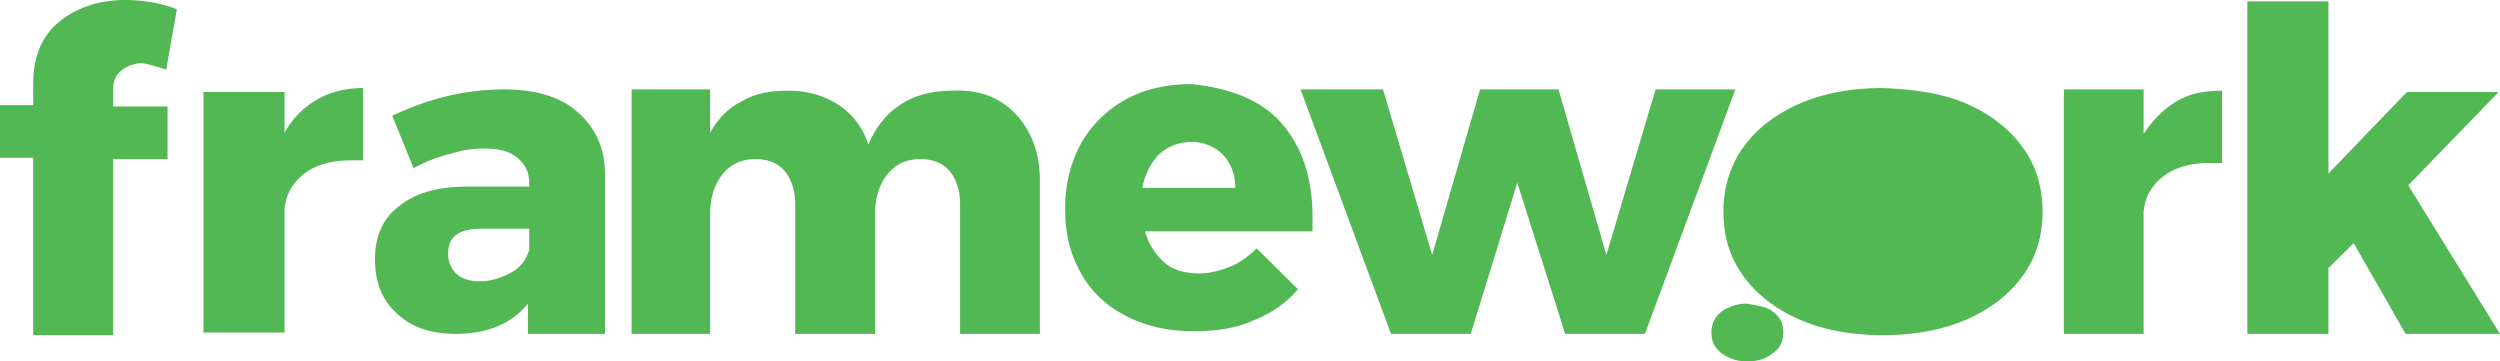 <svg xmlns="http://www.w3.org/2000/svg" width="166" height="24" fill="none"><path d="M8.035 4.713c-.353.262-.53.698-.53 1.309v1.047h3.62v3.491h-3.62v11.694H2.207V10.473H0V6.982h2.207V5.498c0-1.658.53-3.054 1.678-4.014C5.033.524 6.534 0 8.3 0c1.148 0 2.296.175 3.444.61l-.707 4.015c-.794-.261-1.413-.436-1.766-.436-.53.087-.971.262-1.236.524zM21.013 6.633c.883-.524 1.943-.786 3.09-.786v4.8h-.794c-1.236 0-2.296.262-3.09.873-.795.61-1.237 1.396-1.325 2.356v8.204h-5.386V6.109h5.386v2.705a5.636 5.636 0 012.12-2.181zM38.32 7.418c1.236 1.047 1.854 2.444 1.854 4.19v10.56h-5.121V20.16c-1.06 1.31-2.65 2.007-4.768 2.007-1.678 0-3.003-.436-3.974-1.396-.971-.873-1.413-2.095-1.413-3.578 0-1.484.53-2.706 1.59-3.491 1.06-.873 2.56-1.31 4.503-1.31h4.15v-.174c0-.785-.265-1.309-.795-1.745-.53-.437-1.236-.611-2.207-.611-.707 0-1.413.087-2.208.349-.794.175-1.677.524-2.472.96L26.046 7.68c1.325-.61 2.56-1.047 3.709-1.31a16.6 16.6 0 013.708-.435c1.943 0 3.709.436 4.857 1.483zm-4.327 10.648c.618-.35.971-.873 1.148-1.484v-1.397h-3.179c-1.5 0-2.207.524-2.207 1.659 0 .523.176.96.53 1.309.353.349.883.523 1.589.523.795 0 1.501-.261 2.12-.61zM67.46 7.593c1.06 1.134 1.589 2.618 1.589 4.45v10.124H63.75v-8.64c0-.872-.265-1.658-.706-2.181-.442-.524-1.148-.786-1.943-.786-.883 0-1.678.35-2.207 1.047-.53.699-.795 1.571-.795 2.619v7.941h-5.298v-8.64c0-.872-.265-1.658-.706-2.181-.442-.524-1.148-.786-1.943-.786-.883 0-1.678.35-2.207 1.047-.53.699-.795 1.571-.795 2.619v7.941h-5.21V5.935h5.21v2.88c.53-.96 1.236-1.659 2.12-2.095.882-.524 1.853-.698 3.09-.698 1.324 0 2.384.349 3.355.96A4.94 4.94 0 0157.658 9.6c.53-1.222 1.237-2.095 2.208-2.705.971-.611 2.119-.873 3.355-.873 1.766-.087 3.179.436 4.239 1.57zM85.03 8.116c1.414 1.571 2.12 3.666 2.12 6.284v.96H76.024c.265.873.707 1.57 1.325 2.095.618.523 1.413.698 2.296.698.706 0 1.324-.175 2.03-.437.619-.262 1.237-.698 1.767-1.222l2.737 2.706c-.795.96-1.855 1.658-3.002 2.095-1.148.523-2.473.698-3.974.698-1.678 0-3.179-.35-4.503-1.048-1.325-.698-2.296-1.658-2.914-2.792-.706-1.222-1.06-2.618-1.06-4.277 0-1.658.354-3.054 1.06-4.363a7.651 7.651 0 012.914-2.88c1.236-.698 2.737-1.048 4.415-1.048 2.56.262 4.591 1.048 5.916 2.531zm-3.001 4.451c0-.96-.265-1.658-.795-2.269a2.941 2.941 0 00-2.12-.873c-.794 0-1.5.262-2.118.786-.53.524-.972 1.309-1.148 2.269h6.18v.087zM86.356 5.935h5.474l3.267 10.996 3.179-10.996h5.209l3.179 10.996 3.267-10.996h5.298l-6.004 16.232h-5.298l-3.179-10.036-3.09 10.036H92.36L86.356 5.935zM144.544 6.72c.883-.524 1.855-.698 3.003-.698v4.8h-.795c-1.236 0-2.296.262-3.091.873-.794.61-1.236 1.396-1.324 2.356v8.116h-5.298V5.935h5.298v2.967c.618-.96 1.324-1.658 2.207-2.182zM159.73 22.167l-3.444-6.021-1.677 1.658v4.363h-5.386V.087h5.386V11.52l5.209-5.41h6.093l-6.004 6.196 6.092 9.861h-6.269zM130.592 6.894c1.589.699 2.826 1.659 3.709 2.88.883 1.222 1.324 2.619 1.324 4.277s-.441 3.054-1.324 4.276-2.12 2.182-3.709 2.88-3.444 1.047-5.563 1.047c-2.119 0-3.973-.349-5.562-1.047-1.59-.698-2.826-1.658-3.709-2.88s-1.324-2.618-1.324-4.276c0-1.571.441-3.055 1.324-4.277.883-1.221 2.119-2.181 3.709-2.88 1.589-.698 3.443-1.047 5.562-1.047 2.119.087 3.974.35 5.563 1.047zM117.261 20.422c.353.174.618.349.883.698.176.262.265.61.265.96 0 .349-.089.698-.265.96-.177.262-.53.524-.883.698-.353.175-.795.262-1.236.262-.442 0-.883-.087-1.236-.262-.354-.174-.619-.349-.883-.698-.177-.262-.265-.611-.265-.96 0-.35.088-.698.265-.96.176-.262.441-.524.883-.698.353-.175.794-.262 1.236-.262.441.087.883.174 1.236.262z" fill="#51B853"/></svg>